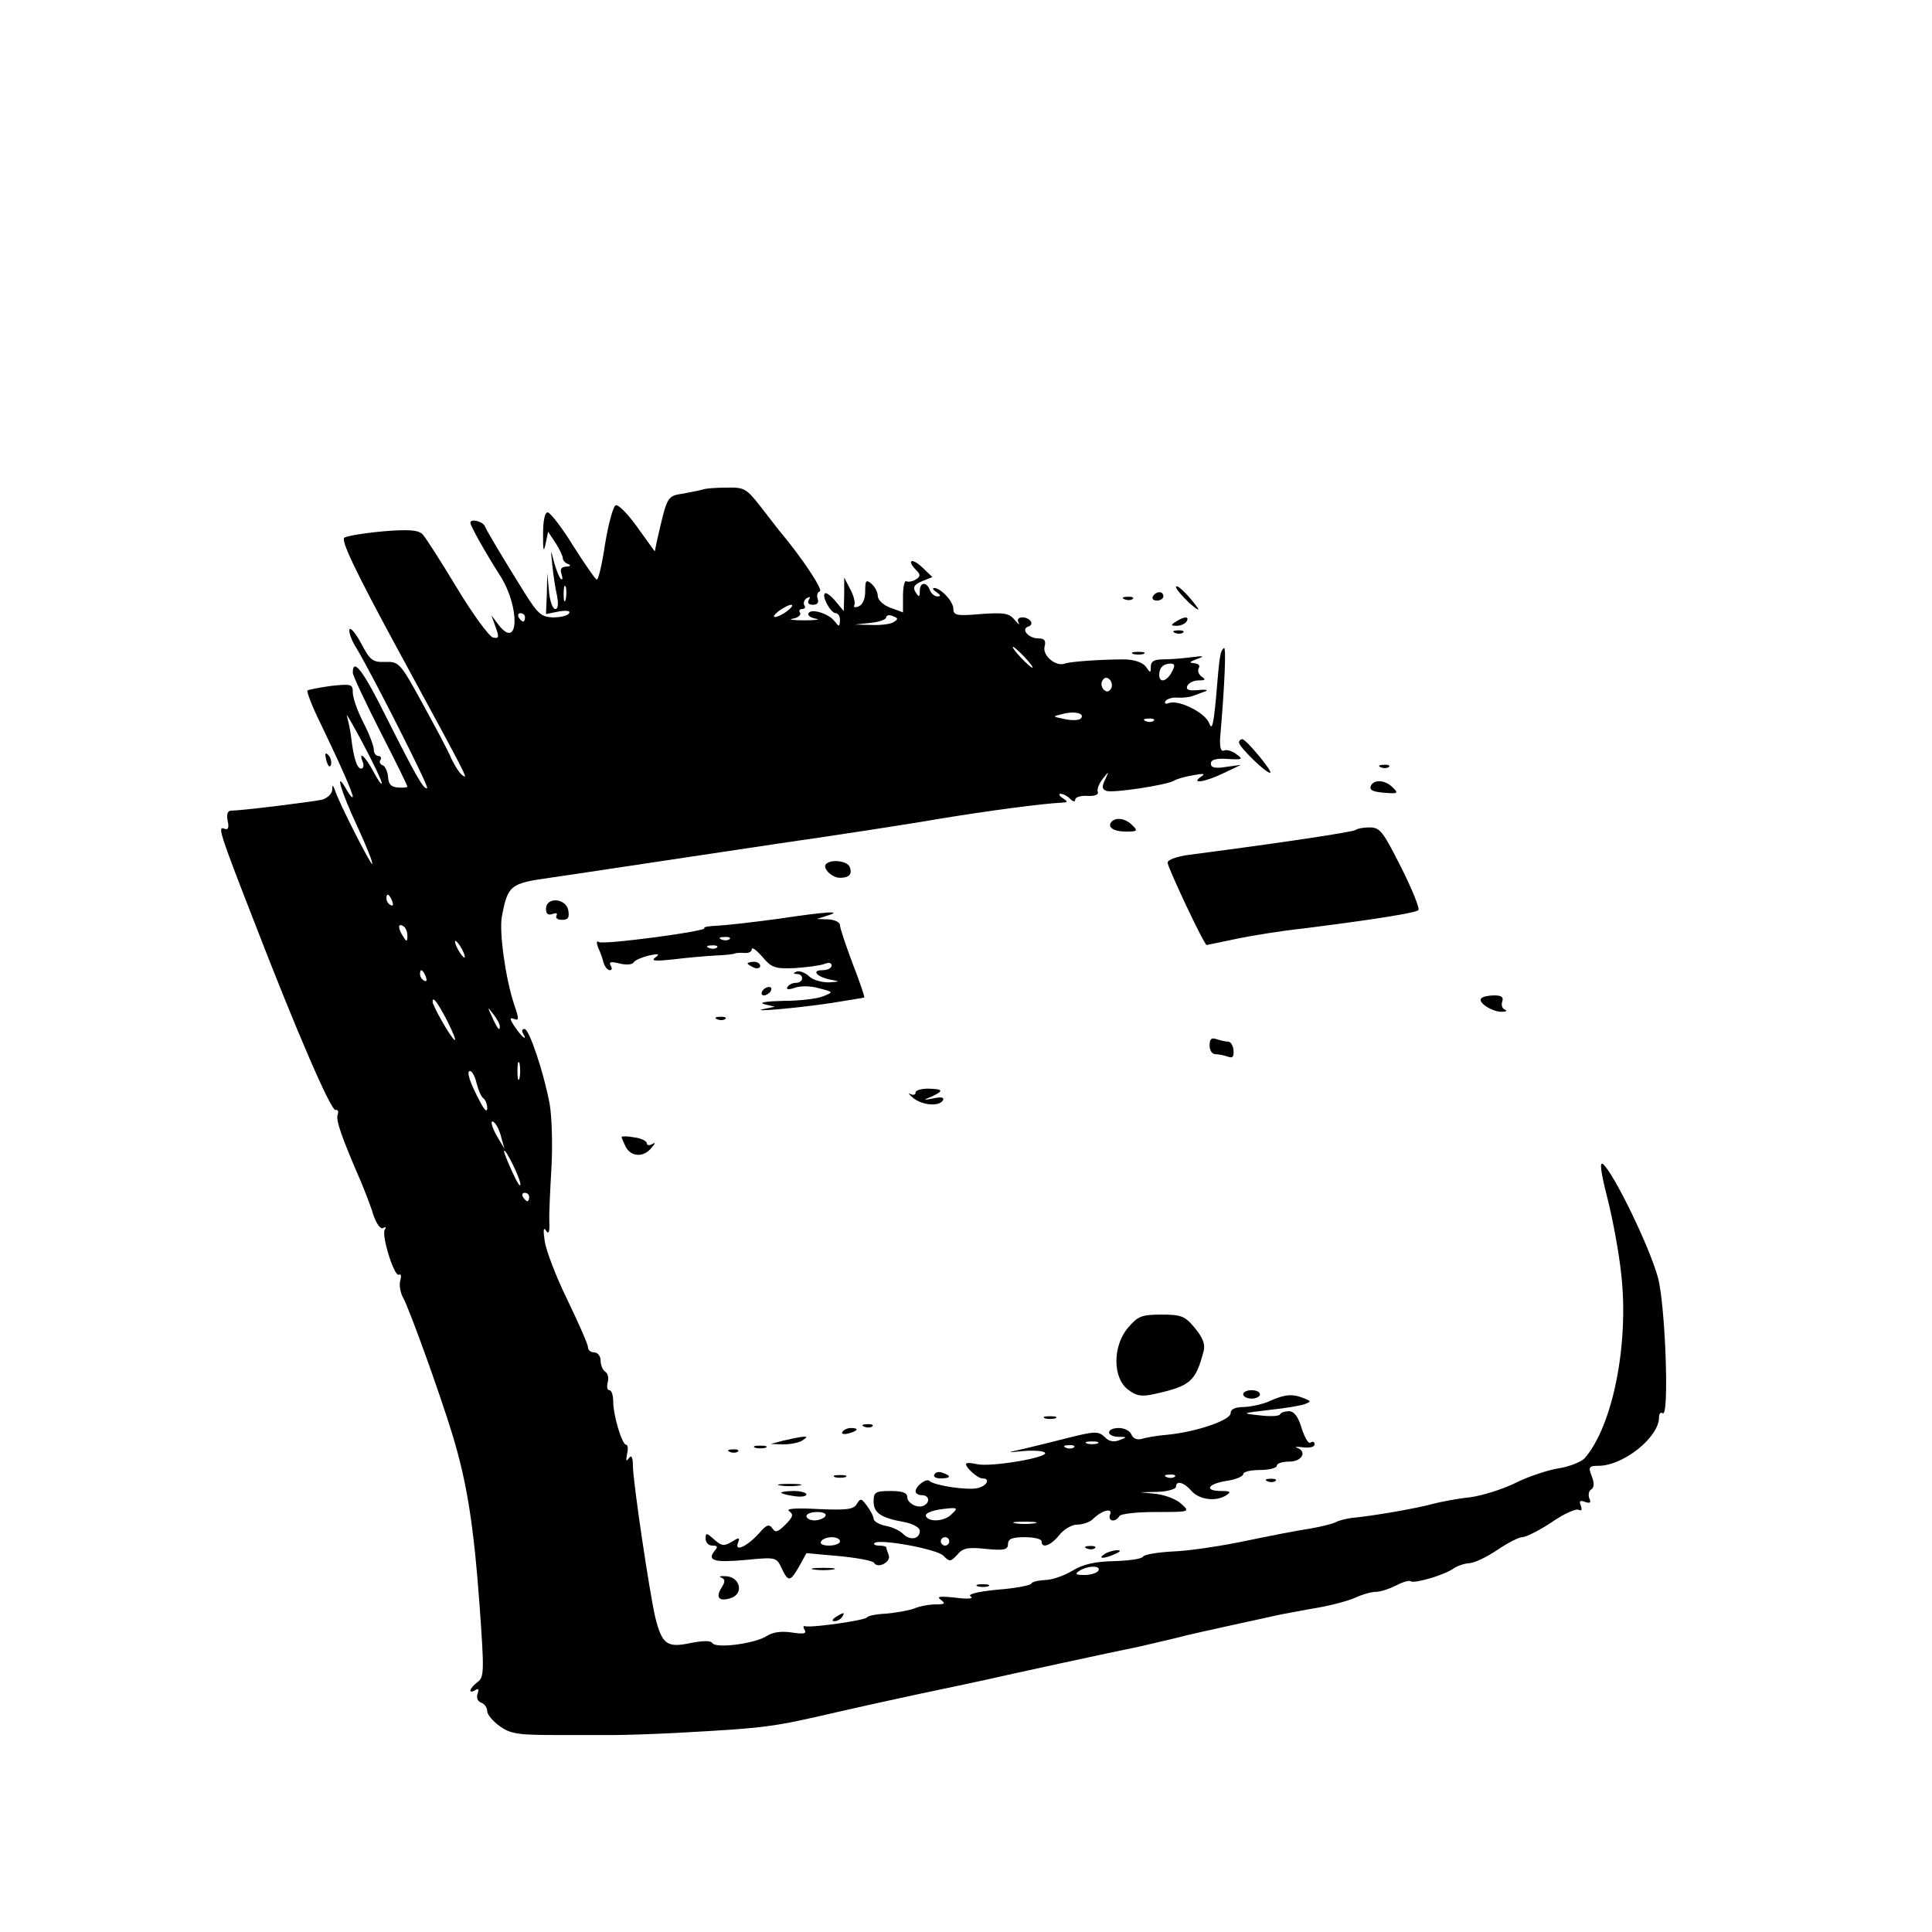 <?xml version="1.0" standalone="no"?>
<!DOCTYPE svg PUBLIC "-//W3C//DTD SVG 20010904//EN"
 "http://www.w3.org/TR/2001/REC-SVG-20010904/DTD/svg10.dtd">
<svg version="1.0" xmlns="http://www.w3.org/2000/svg"
 width="460pt" height="460pt" viewBox="0 0 460 460"
 preserveAspectRatio="xMidYMid meet">
<g transform="translate(0,460) scale(0.1,-0.1)"
fill="#000000" stroke="none">
<path d="M1675 3435 c-5 -2 -27 -6 -47 -10 -40 -6 -39 -5 -63 -109 l-6 -29
-41 57 c-22 31 -45 55 -52 53 -6 -2 -17 -43 -25 -90 -7 -48 -16 -87 -20 -87
-3 0 -28 36 -56 80 -27 44 -55 80 -61 80 -7 0 -11 -20 -11 -52 0 -39 1 -45 6
-23 l6 29 18 -27 c9 -14 17 -31 17 -36 0 -5 6 -12 13 -14 7 -3 5 -6 -5 -6 -12
-1 -15 -6 -11 -18 3 -10 3 -15 -2 -11 -4 4 -11 22 -16 40 -8 32 -8 31 -4 -7 2
-22 7 -55 11 -72 4 -21 3 -33 -4 -33 -6 0 -13 19 -15 43 l-4 42 -1 -49 -2 -48
30 6 c19 3 29 2 25 -4 -3 -6 -21 -10 -38 -10 -28 1 -36 8 -67 57 -56 90 -90
147 -96 161 -6 11 -34 18 -34 7 0 -7 37 -73 71 -126 47 -74 45 -178 -3 -118
l-18 24 10 -28 c9 -24 8 -28 -6 -25 -9 2 -48 55 -86 118 -38 63 -75 121 -82
128 -10 10 -33 12 -93 7 -45 -4 -86 -11 -93 -15 -9 -6 25 -78 127 -266 176
-324 167 -308 154 -300 -6 4 -18 22 -26 39 -7 18 -39 77 -69 132 -53 97 -56
100 -89 99 -30 -1 -36 4 -57 44 -13 24 -26 40 -28 33 -2 -6 5 -26 16 -43 39
-65 173 -330 169 -334 -7 -7 -28 31 -97 168 -55 111 -80 144 -80 106 0 -6 29
-68 65 -139 36 -70 65 -129 65 -132 0 -2 -10 -3 -22 -2 -17 1 -23 8 -24 25 -1
13 -7 26 -13 28 -6 2 -9 8 -5 13 3 5 0 9 -5 9 -6 0 -11 7 -11 15 0 9 -11 38
-25 65 -14 27 -25 59 -25 71 0 20 -3 21 -51 16 -29 -4 -54 -9 -57 -11 -2 -3
11 -38 31 -78 50 -104 77 -166 77 -175 -1 -4 -7 3 -15 17 -29 51 -14 -3 25
-86 22 -48 39 -89 36 -91 -3 -3 -79 145 -89 177 -5 12 -6 12 -6 -1 -1 -9 -11
-19 -24 -23 -23 -5 -190 -26 -216 -26 -9 0 -12 -8 -9 -24 4 -17 1 -23 -8 -19
-16 6 -12 -8 71 -221 102 -264 183 -451 194 -449 5 2 8 -3 5 -11 -5 -13 10
-55 56 -161 9 -22 23 -57 29 -78 8 -22 17 -34 23 -31 7 4 8 2 4 -4 -8 -14 23
-114 34 -107 5 3 6 -4 3 -14 -3 -10 0 -29 7 -41 16 -30 87 -227 117 -325 35
-115 51 -217 65 -409 11 -155 11 -169 -5 -181 -19 -14 -24 -30 -5 -19 7 5 9 2
5 -9 -3 -9 0 -18 9 -21 8 -3 14 -12 14 -20 0 -8 13 -24 30 -36 25 -18 43 -21
132 -21 57 0 121 0 143 0 22 0 87 2 145 5 220 12 229 14 385 50 39 9 124 28
190 42 66 14 138 29 160 34 43 10 305 67 370 80 22 5 60 14 85 20 25 7 86 20
135 31 50 11 97 21 105 23 8 2 47 9 85 16 39 6 84 18 102 26 17 8 39 14 50 14
10 0 31 7 47 15 15 8 31 13 35 10 10 -6 82 16 101 30 8 6 25 12 37 13 13 0 43
15 67 31 25 17 52 31 60 31 9 0 41 16 71 36 29 20 58 33 64 29 7 -3 8 0 5 10
-5 11 -2 14 10 9 12 -4 15 -2 10 9 -3 8 -1 18 5 21 7 5 7 15 1 31 -9 22 -7 25
16 25 59 0 144 68 144 115 0 9 4 14 9 10 16 -9 6 263 -12 325 -21 75 -105 247
-130 268 -9 8 -6 -17 10 -80 13 -51 28 -132 33 -181 19 -167 -20 -362 -87
-439 -9 -9 -36 -20 -62 -24 -25 -4 -71 -19 -101 -34 -30 -15 -80 -31 -110 -35
-30 -3 -71 -11 -90 -16 -35 -10 -144 -29 -191 -33 -14 -2 -31 -6 -38 -10 -7
-4 -36 -11 -64 -16 -29 -4 -99 -18 -157 -30 -58 -12 -134 -23 -168 -24 -35 -2
-67 -7 -70 -12 -4 -6 -35 -10 -70 -11 -44 -1 -73 -7 -99 -23 -20 -12 -49 -22
-65 -22 -16 -1 -31 -4 -33 -9 -3 -4 -39 -11 -81 -14 -49 -5 -71 -11 -63 -16 9
-5 -6 -7 -36 -3 -37 4 -46 3 -35 -5 12 -9 10 -11 -12 -11 -15 0 -38 -4 -52
-10 -14 -5 -44 -10 -66 -12 -23 -1 -43 -5 -46 -9 -4 -7 -131 -25 -147 -21 -5
2 -5 -3 -1 -9 5 -9 -3 -10 -30 -6 -25 4 -46 1 -60 -8 -27 -18 -121 -31 -130
-17 -4 6 -21 6 -52 0 -56 -12 -68 -3 -84 62 -14 61 -52 317 -53 358 0 22 -3
29 -10 20 -6 -9 -7 -6 -4 10 3 12 2 22 -2 22 -10 0 -31 70 -31 104 0 14 -4 26
-9 26 -5 0 -7 8 -4 19 3 10 0 22 -6 25 -6 4 -11 16 -11 27 0 10 -7 19 -15 19
-8 0 -15 5 -15 12 0 7 -22 57 -49 113 -27 55 -51 118 -54 140 -4 26 -3 35 3
25 6 -10 9 -4 8 20 -1 19 2 78 5 130 3 52 1 120 -4 150 -14 76 -49 180 -60
180 -6 0 -7 -4 -4 -10 13 -22 -4 -8 -19 15 -13 19 -13 23 -2 19 12 -5 12 0 0
35 -20 60 -36 172 -29 209 14 74 20 79 114 92 47 7 129 19 181 27 52 8 214 32
360 54 146 21 321 48 390 60 109 18 243 36 290 38 13 1 13 2 0 11 -8 5 -10 10
-5 10 6 0 16 -5 23 -12 7 -7 12 -8 12 -2 0 6 13 10 29 9 18 -1 27 3 25 9 -3 7
3 20 11 31 16 20 16 20 6 -2 -8 -16 -7 -22 3 -26 15 -6 144 14 161 24 6 4 26
10 45 13 26 5 31 4 20 -3 -27 -19 10 -13 55 9 l40 19 -36 -5 c-26 -4 -36 -2
-36 8 0 9 12 13 40 11 35 -2 38 -1 21 11 -10 8 -23 12 -30 9 -7 -3 -10 7 -9
29 11 126 15 221 9 215 -9 -9 -10 -13 -19 -122 -6 -61 -9 -75 -16 -57 -9 25
-73 57 -96 48 -8 -3 -11 -1 -8 5 4 5 17 9 28 8 12 -1 29 1 37 4 8 3 22 8 30
11 8 3 1 5 -16 3 -23 -2 -31 0 -27 10 3 7 15 13 27 13 16 0 18 2 7 9 -7 5 -10
14 -7 20 4 6 0 11 -11 12 -13 1 -11 3 7 10 20 7 17 8 -15 4 -22 -3 -52 -5 -67
-5 -20 0 -28 -5 -28 -17 0 -16 -1 -16 -12 0 -8 10 -28 17 -53 17 -51 0 -127
-5 -140 -10 -21 -8 -53 19 -48 40 4 15 0 20 -15 20 -23 0 -42 22 -24 28 16 5
5 22 -14 22 -9 0 -13 -5 -9 -12 4 -7 0 -5 -9 6 -13 16 -25 18 -81 14 -57 -5
-65 -3 -65 12 0 18 -30 50 -46 50 -5 0 -2 -5 6 -10 10 -7 11 -10 2 -10 -7 0
-15 7 -18 15 -8 21 -24 19 -24 -2 0 -15 -2 -16 -10 -3 -7 11 -4 18 15 26 l25
10 -25 24 c-25 23 -37 16 -13 -8 10 -10 10 -15 -2 -22 -8 -5 -18 -6 -22 -4 -4
3 -8 -13 -8 -35 l0 -39 -30 11 c-17 6 -30 19 -30 28 0 9 -7 22 -15 29 -13 11
-15 8 -15 -18 0 -18 -6 -32 -16 -36 -8 -3 -13 -2 -10 3 3 5 -1 22 -9 37 l-15
29 0 -40 -1 -40 -20 24 c-11 13 -22 21 -25 18 -8 -7 14 -47 26 -47 6 0 10 -8
10 -17 -1 -16 -2 -16 -13 -2 -14 18 -55 31 -62 19 -3 -5 5 -11 17 -13 13 -2 1
-4 -27 -4 -27 0 -40 2 -27 4 12 2 20 9 17 14 -4 5 -1 9 5 9 6 0 9 4 5 9 -3 5
0 13 6 17 8 4 9 3 5 -4 -4 -7 -1 -12 9 -12 11 0 15 5 12 14 -3 8 -1 16 5 18 9
3 -46 85 -97 145 -5 7 -26 33 -45 58 -33 42 -38 45 -80 44 -25 0 -49 -2 -55
-4z m-328 -262 c-3 -10 -5 -4 -5 12 0 17 2 24 5 18 2 -7 2 -21 0 -30z m527
-28 c-10 -8 -23 -14 -29 -14 -5 0 -1 6 9 14 11 8 24 15 30 15 5 0 1 -7 -10
-15z m-624 -15 c0 -5 -2 -10 -4 -10 -3 0 -8 5 -11 10 -3 6 -1 10 4 10 6 0 11
-4 11 -10z m878 -11 c-7 -5 -31 -8 -53 -7 l-40 1 38 4 c20 2 37 8 37 13 0 5 7
7 16 3 13 -5 13 -7 2 -14z m312 -84 c13 -14 21 -25 18 -25 -2 0 -15 11 -28 25
-13 14 -21 25 -18 25 2 0 15 -11 28 -25z m350 -35 c-12 -23 -30 -27 -30 -7 0
17 10 27 27 27 11 0 11 -5 3 -20z m-145 -40 c-5 -8 -11 -8 -17 -2 -6 6 -7 16
-3 22 5 8 11 8 17 2 6 -6 7 -16 3 -22z m-1736 -225 c0 -5 -9 7 -20 28 -19 36
-37 52 -25 22 3 -8 1 -15 -4 -15 -10 0 -18 24 -24 75 -2 17 -7 39 -10 50 -4
11 13 -18 38 -65 25 -47 45 -89 45 -95z m1664 154 c-4 -4 -21 -5 -38 -1 -30 6
-30 6 -5 12 29 8 55 1 43 -11z m174 -5 c-3 -3 -12 -4 -19 -1 -8 3 -5 6 6 6 11
1 17 -2 13 -5z m-1813 -430 c3 -8 2 -12 -4 -9 -6 3 -10 10 -10 16 0 14 7 11
14 -7z m36 -82 c0 -15 -2 -15 -10 -2 -13 20 -13 33 0 25 6 -3 10 -14 10 -23z
m130 -32 c6 -11 8 -20 6 -20 -3 0 -10 9 -16 20 -6 11 -8 20 -6 20 3 0 10 -9
16 -20z m-86 -66 c3 -8 2 -12 -4 -9 -6 3 -10 10 -10 16 0 14 7 11 14 -7z m51
-105 c14 -28 22 -48 17 -45 -9 6 -52 81 -52 91 0 14 11 0 35 -46z m125 -13 c0
-12 -5 -7 -19 24 -11 24 -11 24 3 6 9 -11 16 -24 16 -30z m47 -123 c-3 -10 -5
-2 -5 17 0 19 2 27 5 18 2 -10 2 -26 0 -35z m-102 -13 c4 -16 11 -32 16 -35 5
-4 9 -14 9 -23 0 -11 -6 -6 -16 13 -26 48 -34 75 -25 75 5 0 12 -13 16 -30z
m59 -130 l7 -25 -15 25 c-17 28 -21 50 -7 35 5 -6 12 -21 15 -35z m45 -110 c0
-8 -8 5 -19 29 -11 24 -20 46 -20 50 1 12 39 -64 39 -79z m21 -30 c0 -5 -2
-10 -4 -10 -3 0 -8 5 -11 10 -3 6 -1 10 4 10 6 0 11 -4 11 -10z m1355 -890
c-3 -5 -18 -10 -33 -10 -21 0 -24 2 -12 10 20 13 53 13 45 0z"/>
<path d="M2800 3202 c0 -4 14 -21 32 -38 18 -16 26 -20 18 -9 -22 30 -50 57
-50 47z"/>
<path d="M2745 3180 c-3 -5 1 -10 9 -10 9 0 16 5 16 10 0 6 -4 10 -9 10 -6 0
-13 -4 -16 -10z"/>
<path d="M2678 3173 c7 -3 16 -2 19 1 4 3 -2 6 -13 5 -11 0 -14 -3 -6 -6z"/>
<path d="M2800 3120 c-13 -8 -13 -10 2 -10 9 0 20 5 23 10 8 13 -5 13 -25 0z"/>
<path d="M2798 3093 c7 -3 16 -2 19 1 4 3 -2 6 -13 5 -11 0 -14 -3 -6 -6z"/>
<path d="M2698 3043 c6 -2 18 -2 25 0 6 3 1 5 -13 5 -14 0 -19 -2 -12 -5z"/>
<path d="M2950 2832 c0 -10 63 -72 74 -72 9 0 -57 80 -66 80 -5 0 -8 -4 -8 -8z"/>
<path d="M777 2789 c4 -13 8 -18 11 -10 2 7 -1 18 -6 23 -8 8 -9 4 -5 -13z"/>
<path d="M3288 2773 c7 -3 16 -2 19 1 4 3 -2 6 -13 5 -11 0 -14 -3 -6 -6z"/>
<path d="M3265 2731 c-7 -12 3 -17 38 -19 25 -2 27 0 13 13 -16 17 -42 20 -51
6z"/>
<path d="M2647 2644 c-12 -13 4 -24 34 -24 27 0 29 2 15 15 -15 16 -38 20 -49
9z"/>
<path d="M3228 2624 c-5 -5 -194 -33 -395 -59 -31 -4 -53 -12 -53 -19 0 -11
87 -196 93 -196 1 0 34 7 72 15 39 8 108 19 155 24 159 20 270 37 277 44 4 4
-15 50 -41 102 -43 85 -50 95 -75 95 -15 0 -30 -3 -33 -6z"/>
<path d="M1967 2543 c-10 -9 13 -33 33 -33 22 0 30 9 23 26 -5 14 -44 19 -56
7z"/>
<path d="M1300 2436 c0 -12 5 -16 16 -12 8 3 12 2 9 -4 -3 -6 2 -10 13 -10 15
0 18 5 15 23 -6 29 -53 32 -53 3z"/>
<path d="M1850 2412 c-58 -8 -121 -15 -142 -16 -20 -1 -34 -3 -31 -6 7 -7
-239 -40 -251 -33 -6 4 -6 -1 -2 -13 5 -10 11 -27 13 -36 3 -10 10 -18 15 -18
5 0 6 5 2 11 -5 9 1 10 21 5 16 -4 31 -3 34 3 3 5 20 12 36 16 24 5 27 4 15
-5 -11 -8 0 -9 45 -4 33 4 78 8 100 9 22 1 42 3 45 5 3 1 13 2 23 1 9 -1 17 3
17 9 0 6 11 -2 25 -18 22 -26 30 -29 77 -27 29 2 61 6 71 10 10 4 17 3 17 -4
0 -6 -10 -11 -22 -11 -28 0 -12 -17 22 -23 21 -4 20 -4 -7 -6 -17 0 -39 6 -47
15 -9 8 -22 13 -29 11 -9 -4 -9 -6 1 -6 17 -1 15 -21 -2 -21 -8 0 -18 -4 -21
-10 -4 -6 2 -7 17 -2 13 5 38 5 58 -1 35 -9 35 -9 10 -19 -14 -6 -56 -11 -95
-11 -41 -1 -60 -4 -45 -8 l25 -6 -25 -5 c-43 -9 81 2 160 14 41 7 76 12 78 13
1 1 -11 38 -28 81 -16 43 -30 84 -30 91 0 7 -12 13 -27 14 l-28 1 25 8 c39 12
1 10 -120 -8z m-113 -48 c-3 -3 -12 -4 -19 -1 -8 3 -5 6 6 6 11 1 17 -2 13 -5z
m-30 -20 c-3 -3 -12 -4 -19 -1 -8 3 -5 6 6 6 11 1 17 -2 13 -5z"/>
<path d="M1780 2306 c0 -2 7 -6 15 -10 8 -3 15 -1 15 4 0 6 -7 10 -15 10 -8 0
-15 -2 -15 -4z"/>
<path d="M1815 2240 c-3 -5 -2 -10 4 -10 5 0 13 5 16 10 3 6 2 10 -4 10 -5 0
-13 -4 -16 -10z"/>
<path d="M3527 2223 c-10 -9 25 -32 48 -32 11 0 15 3 8 5 -7 3 -9 12 -6 20 3
10 -2 14 -19 14 -14 0 -28 -3 -31 -7z"/>
<path d="M1708 2173 c7 -3 16 -2 19 1 4 3 -2 6 -13 5 -11 0 -14 -3 -6 -6z"/>
<path d="M2880 2111 c0 -12 6 -21 14 -21 8 0 21 -3 30 -6 11 -4 14 0 13 15 -1
12 -7 21 -13 21 -7 0 -19 3 -28 6 -12 4 -16 0 -16 -15z"/>
<path d="M2180 1999 c0 -6 -6 -7 -12 -4 -7 4 -4 -1 6 -9 22 -18 62 -21 71 -6
4 7 -3 9 -22 5 -25 -5 -26 -4 -5 4 30 14 28 18 -8 19 -16 0 -30 -4 -30 -9z"/>
<path d="M1480 1893 c0 -3 5 -13 10 -24 13 -24 43 -25 61 -2 10 11 10 14 2 9
-7 -4 -13 -3 -13 2 0 5 -13 12 -30 14 -16 3 -30 3 -30 1z"/>
<path d="M2686 1439 c-37 -43 -37 -119 -1 -147 21 -16 32 -18 64 -11 86 19 98
30 117 103 4 16 -3 32 -21 54 -24 29 -33 32 -80 32 -47 0 -56 -4 -79 -31z"/>
<path d="M2960 1280 c0 -5 9 -10 20 -10 11 0 20 5 20 10 0 6 -9 10 -20 10 -11
0 -20 -4 -20 -10z"/>
<path d="M3025 1265 c-16 -8 -45 -14 -62 -15 -22 0 -33 -5 -33 -15 0 -16 -80
-44 -150 -51 -25 -2 -53 -7 -62 -10 -11 -3 -20 1 -24 10 -3 9 -17 16 -30 16
-30 0 -32 -20 -1 -21 21 0 21 -1 2 -8 -12 -5 -25 -3 -33 6 -17 16 -23 16 -91
-1 -31 -8 -76 -19 -101 -25 -45 -10 -45 -10 -5 -6 22 2 46 1 52 -3 18 -11
-129 -36 -161 -28 -14 3 -26 4 -26 0 0 -9 28 -34 39 -34 20 0 11 -18 -11 -23
-24 -6 -104 6 -115 17 -7 7 -33 -12 -33 -25 0 -5 7 -9 15 -9 17 0 20 -16 6
-24 -14 -9 -41 4 -41 20 0 10 -12 14 -40 14 -36 0 -40 -3 -40 -25 0 -27 17
-39 73 -49 21 -4 37 -13 37 -21 0 -19 -22 -24 -39 -8 -7 8 -26 17 -42 20 -16
3 -29 11 -29 17 0 6 -8 20 -16 31 -13 18 -16 18 -24 4 -8 -13 -24 -15 -92 -12
-54 3 -78 1 -69 -5 11 -8 9 -14 -9 -32 -18 -18 -24 -20 -31 -9 -8 11 -14 9
-32 -12 -28 -31 -59 -45 -50 -23 5 14 3 14 -15 3 -18 -11 -24 -10 -41 5 -19
17 -21 17 -21 3 0 -10 7 -17 16 -17 13 0 14 -3 5 -13 -18 -23 0 -28 76 -21 71
7 72 6 84 -20 16 -33 20 -33 42 5 l17 31 78 -7 c42 -4 80 -11 83 -16 9 -15 41
2 35 18 -3 8 -6 17 -6 19 0 2 -8 4 -17 4 -9 0 -14 3 -11 6 11 11 148 -14 164
-30 15 -15 17 -15 33 2 13 16 25 19 69 14 43 -4 52 -2 52 12 0 12 10 16 40 16
22 0 40 -4 40 -10 0 -18 22 -10 42 15 11 14 30 25 43 25 13 0 30 6 37 13 21
21 48 28 41 11 -6 -16 12 -20 22 -4 3 6 43 10 87 10 81 0 82 0 61 19 -11 11
-38 21 -59 24 l-39 4 43 1 c23 1 42 7 42 12 0 16 19 11 37 -10 19 -21 58 -26
83 -10 12 8 9 10 -12 10 -42 0 -33 17 12 24 22 3 40 11 40 16 0 6 18 10 40 10
22 0 40 5 40 10 0 6 14 10 30 10 30 0 43 24 18 33 -7 2 -1 3 15 1 15 -2 27 1
27 7 0 6 -4 8 -10 4 -5 -3 -14 13 -21 35 -8 27 -18 40 -30 40 -9 0 -19 -3 -21
-7 -1 -5 -23 -6 -48 -3 -45 5 -45 5 22 13 37 4 75 10 85 14 15 6 15 7 -3 14
-27 11 -45 9 -79 -6z m-412 -102 c-7 -2 -19 -2 -25 0 -7 3 -2 5 12 5 14 0 19
-2 13 -5z m-56 -9 c-3 -3 -12 -4 -19 -1 -8 3 -5 6 6 6 11 1 17 -2 13 -5z m240
-70 c-3 -3 -12 -4 -19 -1 -8 3 -5 6 6 6 11 1 17 -2 13 -5z m-531 -89 c-16 -17
-52 -20 -61 -6 -5 9 18 17 58 20 16 1 17 -1 3 -14z m-301 -5 c-3 -5 -15 -10
-26 -10 -10 0 -19 5 -19 10 0 6 12 10 26 10 14 0 23 -4 19 -10z m498 -17 c-13
-2 -33 -2 -45 0 -13 2 -3 4 22 4 25 0 35 -2 23 -4z m-463 -43 c0 -5 -12 -10
-26 -10 -14 0 -23 4 -19 10 3 6 15 10 26 10 10 0 19 -4 19 -10z m260 0 c0 -5
-4 -10 -10 -10 -5 0 -10 5 -10 10 0 6 5 10 10 10 6 0 10 -4 10 -10z"/>
<path d="M2488 1223 c6 -2 18 -2 25 0 6 3 1 5 -13 5 -14 0 -19 -2 -12 -5z"/>
<path d="M2058 1203 c7 -3 16 -2 19 1 4 3 -2 6 -13 5 -11 0 -14 -3 -6 -6z"/>
<path d="M2006 1191 c-4 -5 3 -7 14 -4 23 6 26 13 6 13 -8 0 -17 -4 -20 -9z"/>
<path d="M1865 1170 l-30 -8 30 -1 c17 0 37 4 45 9 13 9 13 10 0 9 -8 -1 -28
-5 -45 -9z"/>
<path d="M1798 1153 c6 -2 18 -2 25 0 6 3 1 5 -13 5 -14 0 -19 -2 -12 -5z"/>
<path d="M1738 1143 c7 -3 16 -2 19 1 4 3 -2 6 -13 5 -11 0 -14 -3 -6 -6z"/>
<path d="M2225 1090 c-4 -6 3 -10 14 -10 25 0 27 6 6 13 -8 4 -17 2 -20 -3z"/>
<path d="M1988 1083 c6 -2 18 -2 25 0 6 3 1 5 -13 5 -14 0 -19 -2 -12 -5z"/>
<path d="M3018 1073 c7 -3 16 -2 19 1 4 3 -2 6 -13 5 -11 0 -14 -3 -6 -6z"/>
<path d="M1858 1063 c12 -2 32 -2 45 0 12 2 2 4 -23 4 -25 0 -35 -2 -22 -4z"/>
<path d="M1860 1046 c0 -2 14 -6 30 -8 17 -3 30 -1 30 4 0 4 -13 8 -30 8 -16
0 -30 -2 -30 -4z"/>
<path d="M2588 913 c7 -3 16 -2 19 1 4 3 -2 6 -13 5 -11 0 -14 -3 -6 -6z"/>
<path d="M2630 900 c-18 -12 -2 -12 25 0 13 6 15 9 5 9 -8 0 -22 -4 -30 -9z"/>
<path d="M1938 863 c12 -2 32 -2 45 0 12 2 2 4 -23 4 -25 0 -35 -2 -22 -4z"/>
<path d="M1717 844 c10 -4 10 -10 1 -24 -15 -24 -6 -34 22 -25 31 10 23 49
-10 52 -14 1 -20 0 -13 -3z"/>
<path d="M2328 823 c6 -2 18 -2 25 0 6 3 1 5 -13 5 -14 0 -19 -2 -12 -5z"/>
<path d="M1990 750 c-9 -6 -10 -10 -3 -10 6 0 15 5 18 10 8 12 4 12 -15 0z"/>
</g>
</svg>
